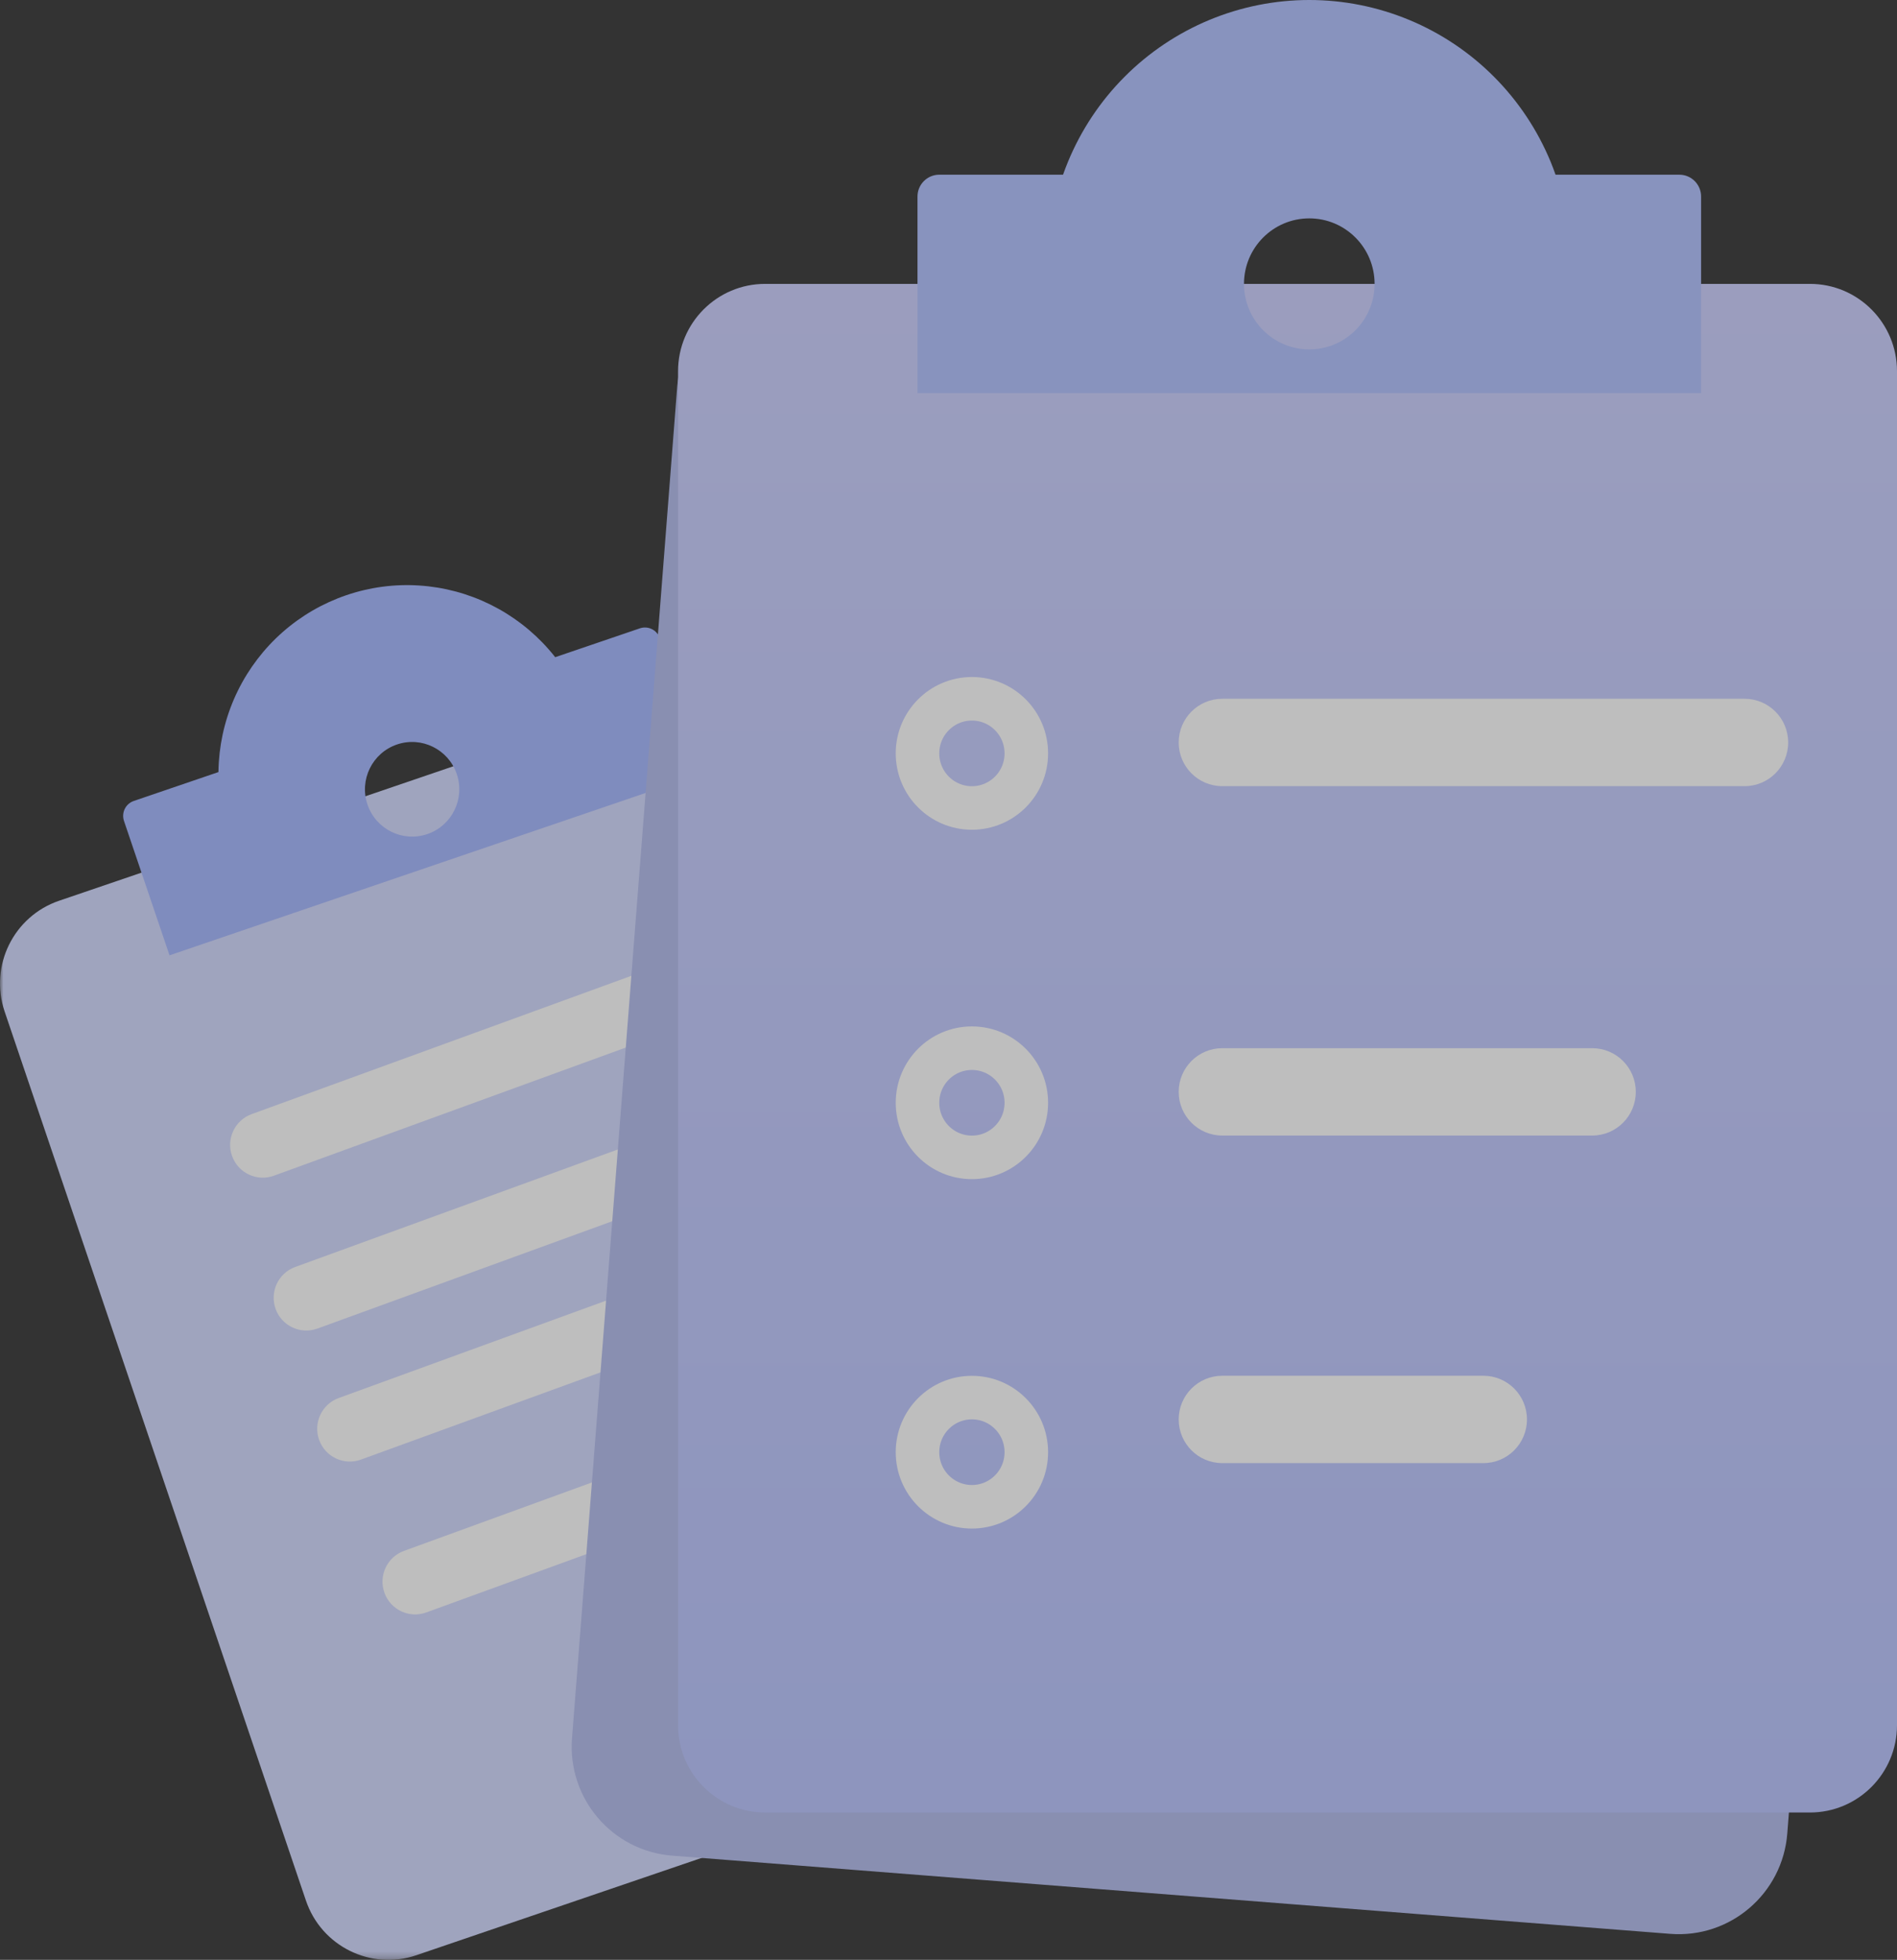 <?xml version="1.0" encoding="UTF-8"?>
<svg width="275px" height="284px" viewBox="0 0 275 284" version="1.1" xmlns="http://www.w3.org/2000/svg" xmlns:xlink="http://www.w3.org/1999/xlink">
    <rect x="0" y="0" width="275" height="284" fill="#333333" stroke="none"/>
    <title>无内容</title>
    <defs>
        <polygon id="path-1" points="0 0 164.527 0 164.527 186.746 0 186.746"></polygon>
        <linearGradient x1="50%" y1="0%" x2="50%" y2="100%" id="linearGradient-3">
            <stop stop-color="#CBCFFF" offset="0%"></stop>
            <stop stop-color="#B8C3FF" offset="100%"></stop>
        </linearGradient>
    </defs>
    <g id="B端移动端v1.0" stroke="none" stroke-width="1" fill="none" fill-rule="evenodd" opacity="0.681">
        <g id="chat无对话缺省页" transform="translate(-238, -564)">
            <g id="编组" transform="translate(238, 564)">
                <g transform="translate(0, 97.254)">
                    <mask id="mask-2" fill="white">
                        <use xlink:href="#path-1"></use>
                    </mask>
                    <g id="Clip-2"></g>
                    <path d="M8.563,33.274 L104.161,0.677 C110.762,-1.573 117.931,1.968 120.175,8.588 L163.852,137.415 C166.096,144.031 162.565,151.224 155.964,153.474 L60.366,186.071 C53.765,188.321 46.596,184.776 44.352,178.16 L0.674,49.333 C-1.569,42.713 1.962,35.524 8.563,33.274" id="Fill-1" fill="#D2D9FF" mask="url(#mask-2)"></path>
                </g>
                <path d="M36.48,161.447 L101.732,137.689 C104.19,136.793 106.903,138.069 107.796,140.534 C108.689,142.996 107.421,145.717 104.963,146.612 L39.708,170.368 C37.253,171.266 34.536,169.991 33.646,167.529 C32.753,165.064 34.022,162.34 36.48,161.447" id="Fill-3" fill="#FFFFFF"></path>
                <path d="M42.791,183.598 L108.042,159.84 C110.501,158.944 113.214,160.219 114.107,162.685 C115,165.146 113.732,167.868 111.274,168.767 L46.019,192.519 C43.564,193.417 40.847,192.142 39.957,189.68 C39.064,187.215 40.333,184.491 42.791,183.598" id="Fill-5" fill="#FFFFFF"></path>
                <path d="M49.102,202.585 L114.353,178.826 C116.811,177.934 119.525,179.203 120.418,181.671 C121.311,184.133 120.043,186.854 117.585,187.753 L52.33,211.505 C49.875,212.404 47.158,211.129 46.268,208.667 C45.375,206.202 46.644,203.477 49.102,202.585" id="Fill-7" fill="#FFFFFF"></path>
                <path d="M58.568,224.736 L123.82,200.977 C126.278,200.085 128.991,201.354 129.884,203.822 C130.777,206.284 129.509,209.005 127.051,209.904 L61.796,233.656 C59.341,234.555 56.624,233.279 55.734,230.818 C54.841,228.352 56.11,225.628 58.568,224.736" id="Fill-9" fill="#FFFFFF"></path>
                <path d="M61.945,120.867 C65.52,119.649 67.433,115.754 66.218,112.168 C65.003,108.583 61.119,106.665 57.543,107.884 C53.968,109.105 52.056,112.997 53.271,116.583 C54.489,120.168 58.37,122.086 61.945,120.867 M19.397,116.064 L31.666,111.88 C31.672,111.396 31.691,110.915 31.722,110.431 C31.956,106.836 32.89,103.327 34.477,100.096 C36.064,96.865 38.273,93.976 40.971,91.6 C43.669,89.226 46.809,87.407 50.207,86.249 C53.609,85.087 57.203,84.61 60.787,84.847 C64.372,85.078 67.871,86.018 71.093,87.609 C74.315,89.201 77.196,91.413 79.562,94.119 C79.881,94.482 80.19,94.856 80.487,95.232 L92.758,91.052 C93.948,90.644 95.242,91.283 95.649,92.479 L102.25,111.953 L24.575,138.436 L17.974,118.962 C17.57,117.769 18.204,116.469 19.397,116.064" id="Fill-11" fill="#A3B5FF"></path>
                <path d="M115.133,41.451 L259.846,52.783 C268.533,53.463 275.023,61.077 274.345,69.788 L259.095,265.688 C258.416,274.399 250.821,280.909 242.137,280.231 L97.425,268.897 C88.738,268.219 82.244,260.603 82.922,251.891 L98.176,55.995 C98.854,47.28 106.446,40.771 115.133,41.451" id="Fill-13" fill="#B1BAEC"></path>
                <path d="M110.916,41.137 L262.378,41.137 C269.349,41.137 275,46.805 275,53.795 L275,249.989 C275,256.979 269.349,262.647 262.378,262.647 L110.916,262.647 C103.946,262.647 98.295,256.979 98.295,249.989 L98.295,53.795 C98.295,46.805 103.946,41.137 110.916,41.137" id="Fill-15" fill="url(#linearGradient-3)"></path>
                <path d="M189.803,50.631 C195.031,50.631 199.269,46.381 199.269,41.137 C199.269,35.894 195.031,31.644 189.803,31.644 C184.574,31.644 180.336,35.894 180.336,41.137 C180.336,46.381 184.574,50.631 189.803,50.631 M136.16,25.315 L154.105,25.315 C154.326,24.686 154.566,24.062 154.821,23.442 C156.724,18.835 159.51,14.648 163.029,11.123 C166.544,7.595 170.719,4.8 175.313,2.892 C179.904,0.984 184.83,0 189.803,0 C194.776,0 199.701,0.984 204.293,2.892 C208.887,4.8 213.062,7.595 216.577,11.123 C220.095,14.648 222.881,18.835 224.787,23.442 C225.043,24.062 225.28,24.686 225.5,25.315 L243.445,25.315 C245.19,25.315 246.601,26.733 246.601,28.48 L246.601,56.959 L133.005,56.959 L133.005,28.48 C133.005,26.733 134.418,25.315 136.16,25.315" id="Fill-17" fill="#B0C0FF"></path>
                <path d="M140.893,101.261 C145.251,101.261 148.782,104.802 148.782,109.172 C148.782,113.542 145.251,117.083 140.893,117.083 C136.536,117.083 133.005,113.542 133.005,109.172 C133.005,104.802 136.536,101.261 140.893,101.261 Z" id="Stroke-19" stroke="#FFFFFF" stroke-width="6.311"></path>
                <path d="M140.893,151.892 C145.251,151.892 148.782,155.433 148.782,159.803 C148.782,164.173 145.251,167.714 140.893,167.714 C136.536,167.714 133.005,164.173 133.005,159.803 C133.005,155.433 136.536,151.892 140.893,151.892 Z" id="Stroke-21" stroke="#FFFFFF" stroke-width="6.311"></path>
                <path d="M140.893,202.523 C145.251,202.523 148.782,206.064 148.782,210.434 C148.782,214.804 145.251,218.345 140.893,218.345 C136.536,218.345 133.005,214.804 133.005,210.434 C133.005,206.064 136.536,202.523 140.893,202.523 Z" id="Stroke-23" stroke="#FFFFFF" stroke-width="6.311"></path>
                <path d="M177.181,101.261 L252.912,101.261 C256.395,101.261 259.223,104.097 259.223,107.59 C259.223,111.084 256.395,113.919 252.912,113.919 L177.181,113.919 C173.697,113.919 170.87,111.084 170.87,107.59 C170.87,104.097 173.697,101.261 177.181,101.261" id="Fill-25" fill="#FFFFFF"></path>
                <path d="M177.181,151.892 L230.824,151.892 C234.307,151.892 237.135,154.727 237.135,158.221 C237.135,161.714 234.307,164.55 230.824,164.55 L177.181,164.55 C173.697,164.55 170.87,161.714 170.87,158.221 C170.87,154.727 173.697,151.892 177.181,151.892" id="Fill-27" fill="#FFFFFF"></path>
                <path d="M177.181,199.358 L215.046,199.358 C218.53,199.358 221.357,202.194 221.357,205.687 C221.357,209.181 218.53,212.016 215.046,212.016 L177.181,212.016 C173.697,212.016 170.87,209.181 170.87,205.687 C170.87,202.194 173.697,199.358 177.181,199.358" id="Fill-29" fill="#FFFFFF"></path>
            </g>
        </g>
    </g>
</svg>